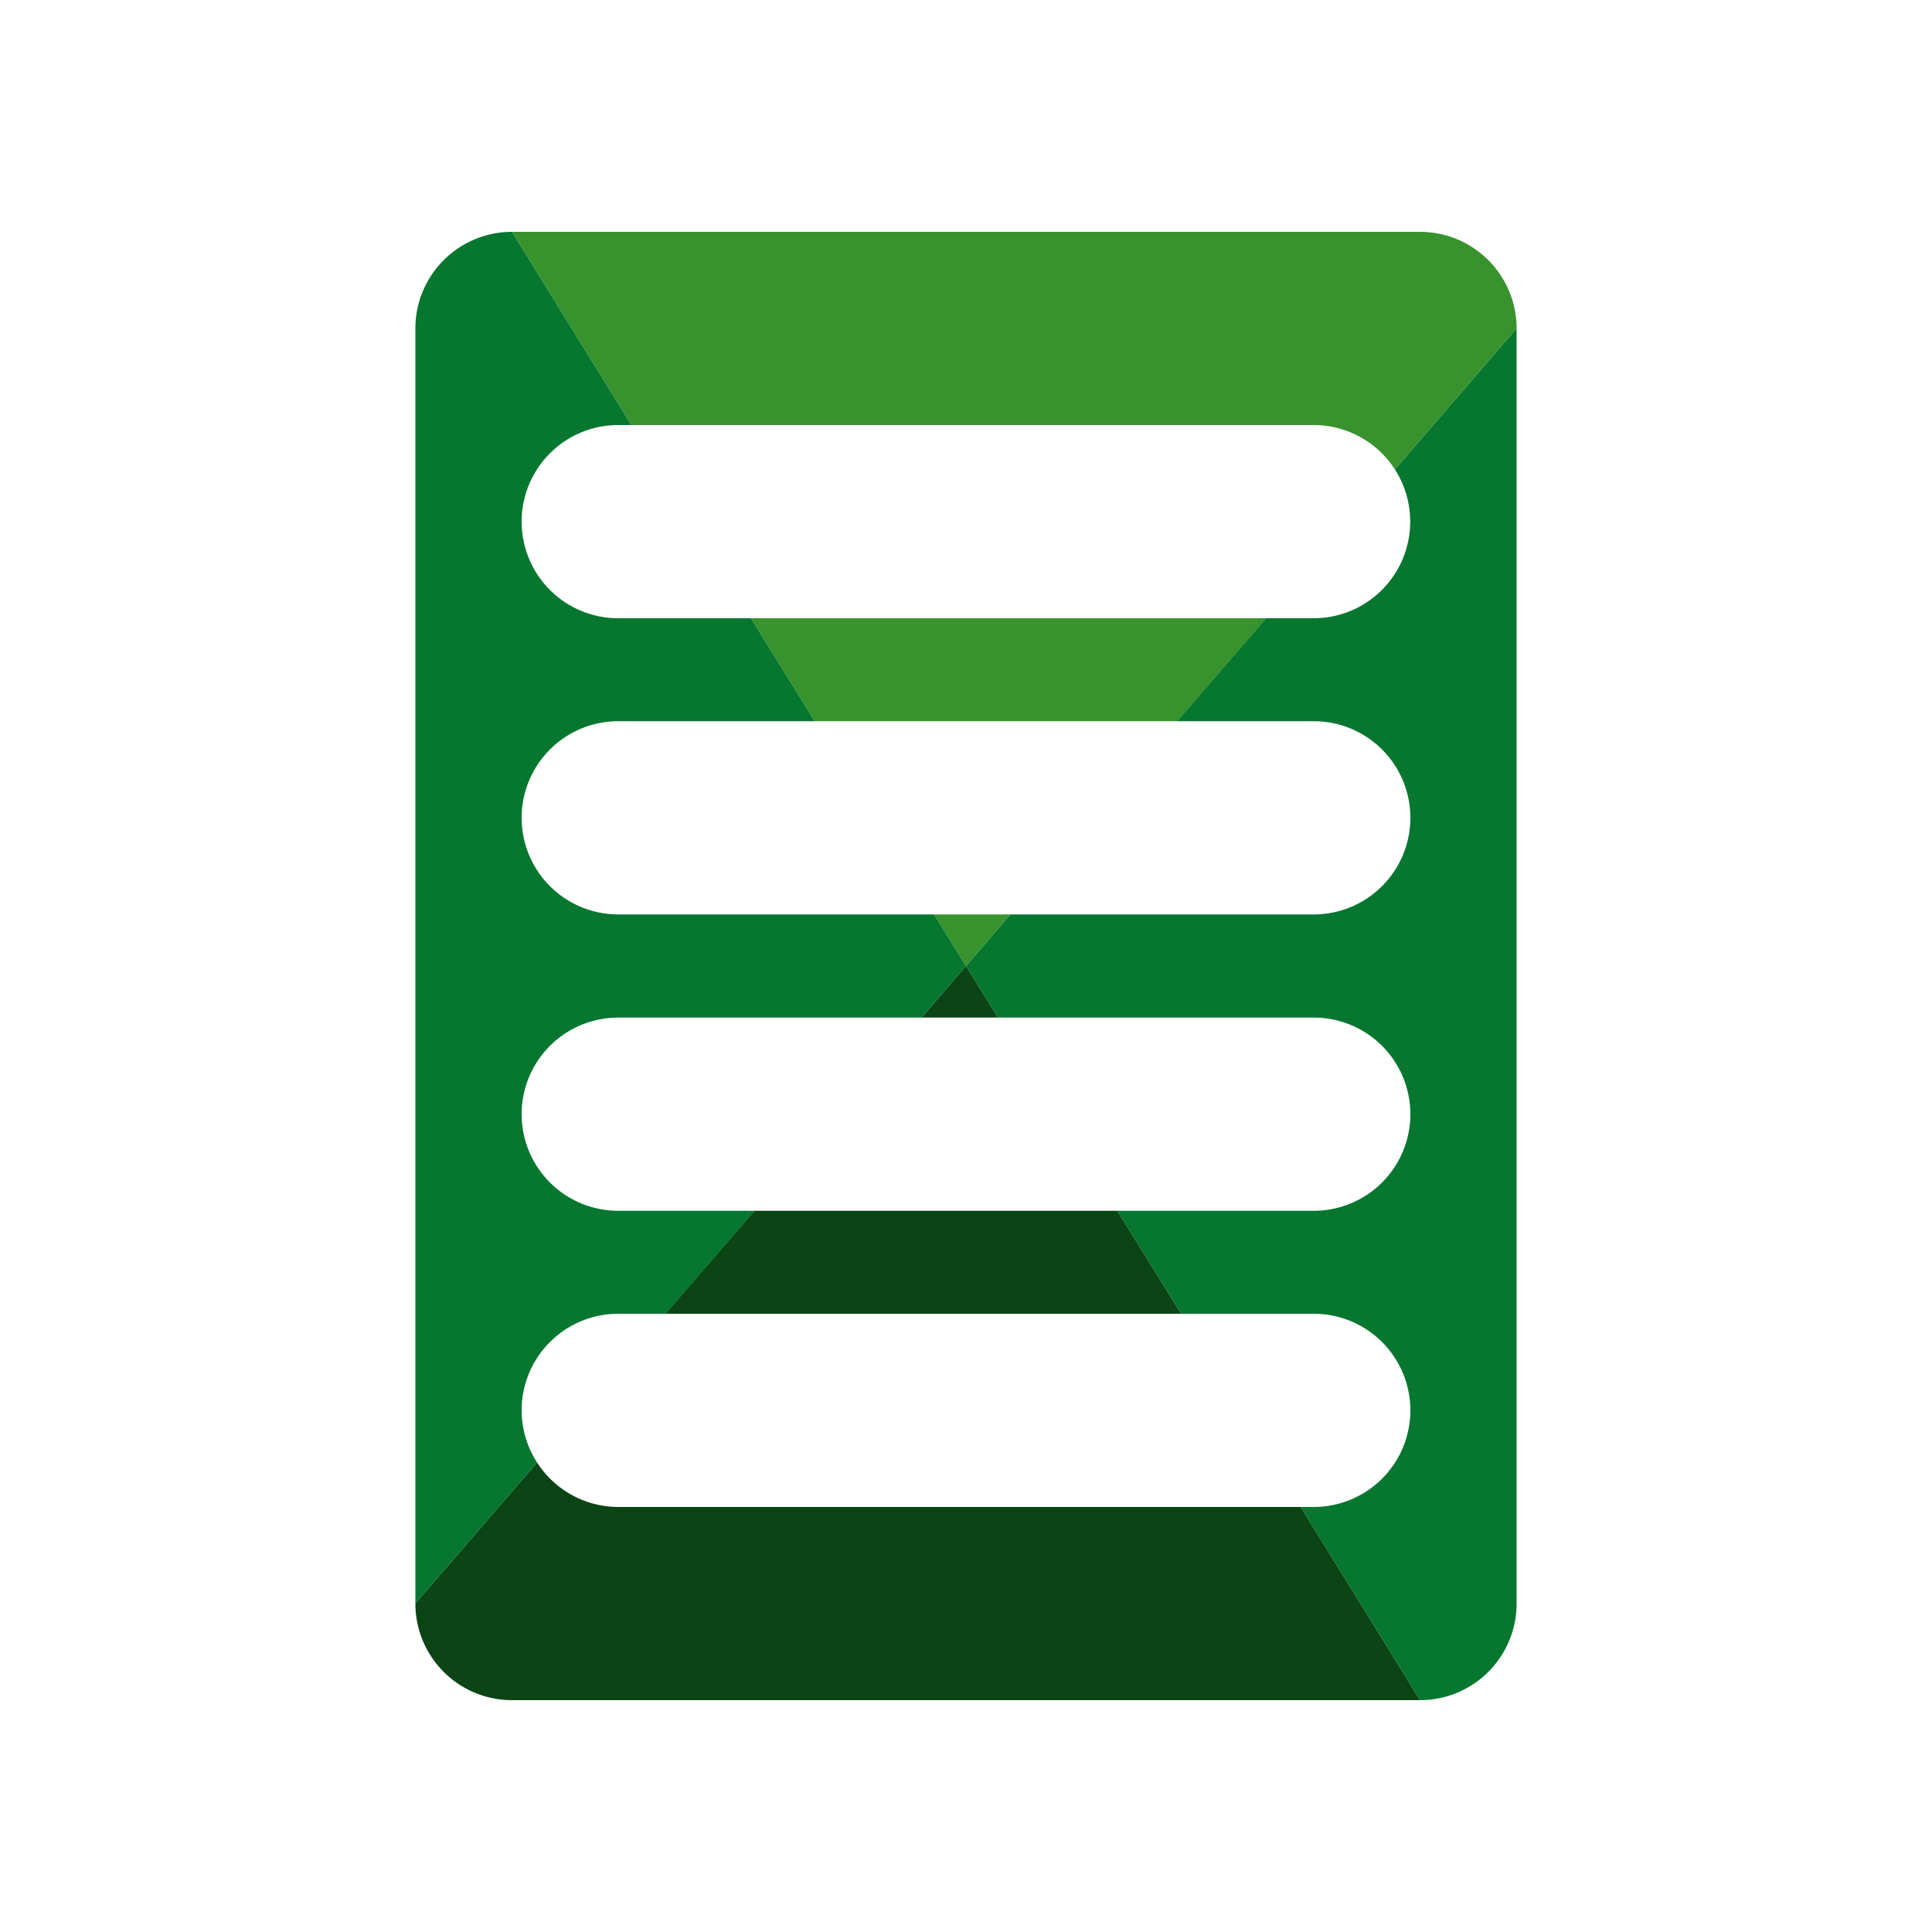<svg id="Layer_1" data-name="Layer 1" xmlns="http://www.w3.org/2000/svg" viewBox="0 0 100 100"><defs><style>.cls-1{fill:#38932f;}.cls-2{fill:#077730;}.cls-3{fill:#0b4415;}</style></defs><title>icone-texto</title><g id="texto"><polygon class="cls-1" points="50 50 52.3 47.33 48.35 47.33 50 50"/><polygon class="cls-1" points="42.17 37.33 60.94 37.33 65.55 32 38.87 32 42.17 37.33"/><path class="cls-1" d="M68,22a5,5,0,0,1,4.2,2.3L78.5,17a5,5,0,0,0-5-5h-47l6.18,10Z"/><path class="cls-2" d="M72.2,24.3A5,5,0,0,1,68,32H65.54l-4.61,5.33H68a5,5,0,0,1,0,10H52.3L50,50l1.65,2.67H68a5,5,0,0,1,0,10H57.83L61.13,68H68a5,5,0,0,1,0,10h-.68L73.5,88a5,5,0,0,0,5-5V17Z"/><path class="cls-2" d="M27,73a5,5,0,0,1,5-5h2.46l4.61-5.33H32a5,5,0,0,1,0-10H47.7L50,50l-1.65-2.67H32a5,5,0,0,1,0-10H42.17L38.87,32H32a5,5,0,0,1,0-10h.68L26.5,12a5,5,0,0,0-5,5V83l6.3-7.3A5,5,0,0,1,27,73Z"/><polygon class="cls-3" points="34.45 68 61.13 68 57.83 62.67 39.06 62.67 34.45 68"/><polygon class="cls-3" points="51.65 52.67 50 50 47.7 52.67 51.65 52.67"/><path class="cls-3" d="M32,78a5,5,0,0,1-4.2-2.3L21.5,83a5,5,0,0,0,5,5h47L67.32,78Z"/></g></svg>